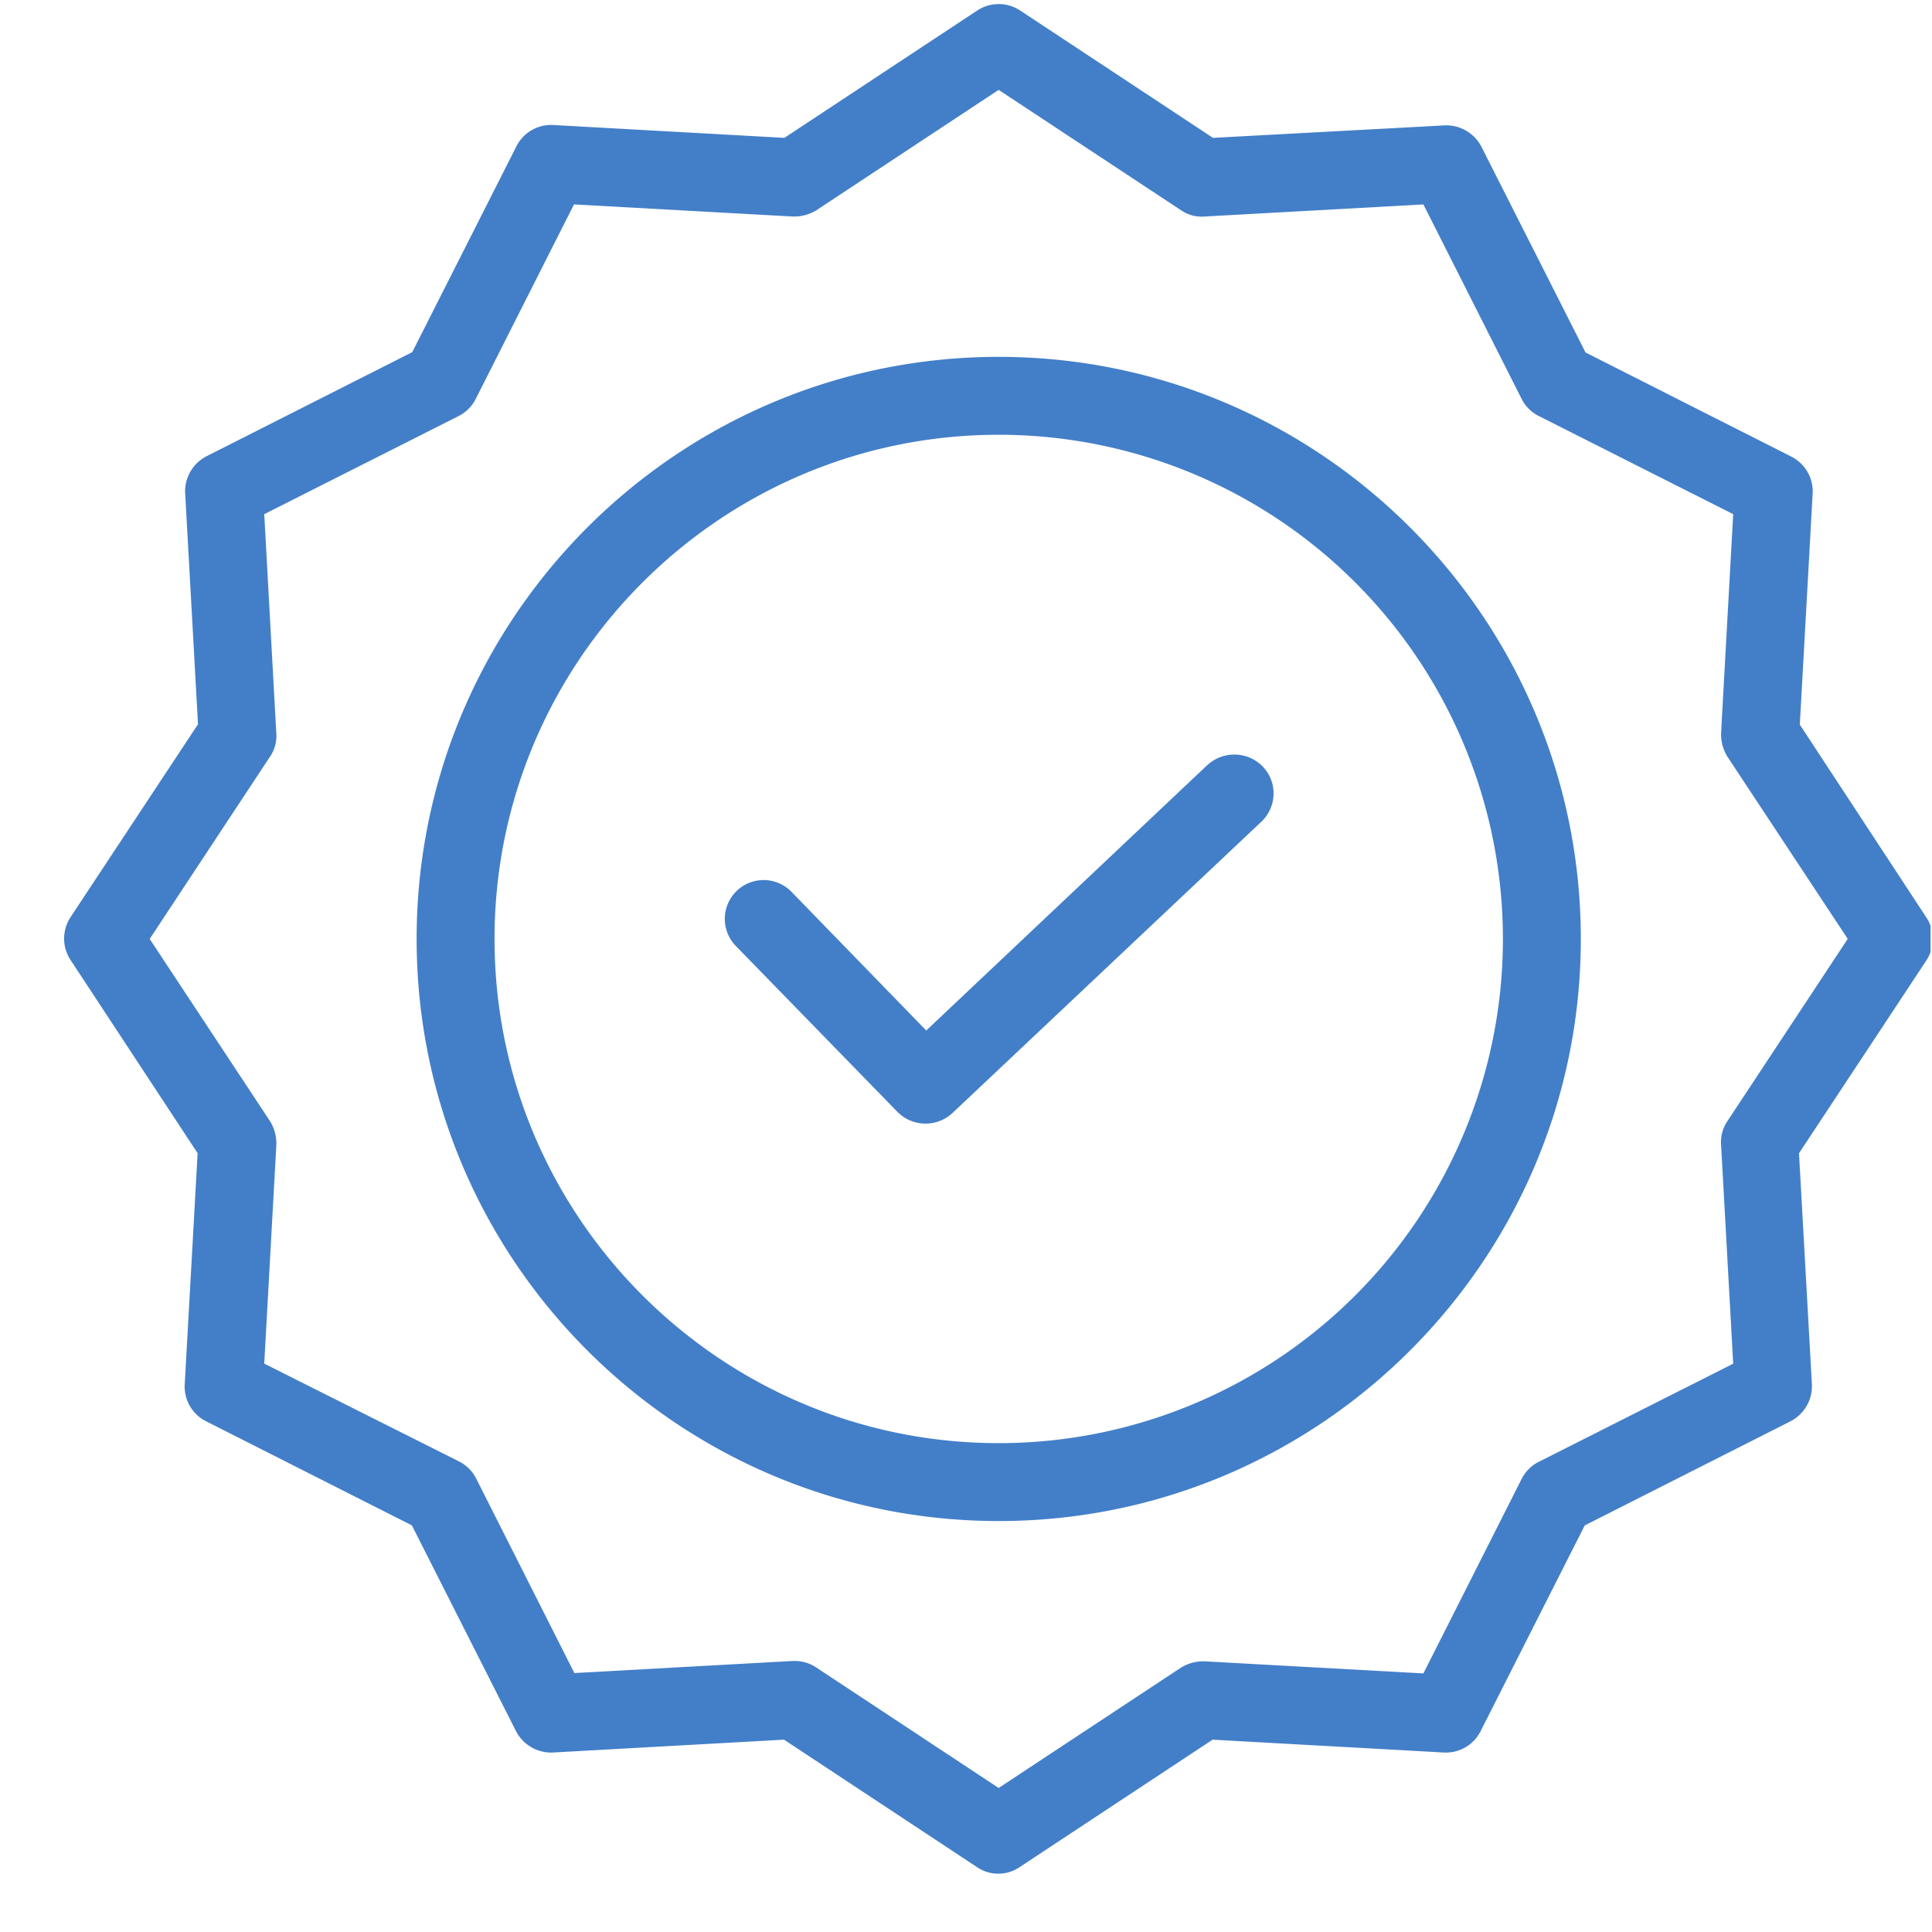 <svg width="31" height="31" fill="none" xmlns="http://www.w3.org/2000/svg"><g clip-path="url(#clip0_29_248)" fill="#437FC8"><path d="M19.37 12.278l-4.508 4.257L12.7 14.31a.623.623 0 00-.894.868l2.595 2.664c.24.242.63.25.881.018l4.958-4.676a.623.623 0 00.025-.881.638.638 0 00-.894-.025z"/><path d="M16.025 5.726c-5.152 0-9.34 4.189-9.34 9.34 0 5.152 4.188 9.34 9.34 9.34s9.34-4.188 9.34-9.34c0-5.151-4.188-9.34-9.34-9.34zm0 17.43c-4.464 0-8.09-3.632-8.09-8.09s3.626-8.09 8.09-8.09a8.09 8.09 0 110 16.18z"/><path d="M28.879 11.627l.206-3.707a.624.624 0 00-.344-.594l-3.3-1.67-1.67-3.3a.634.634 0 00-.594-.344l-3.714.2L16.368.168a.625.625 0 00-.687 0l-3.095 2.044-3.707-.206a.623.623 0 00-.594.344l-1.67 3.3-3.3 1.67a.633.633 0 00-.344.594l.206 3.707-2.045 3.095a.625.625 0 000 .688l2.039 3.1-.207 3.708a.623.623 0 00.344.594l3.301 1.67 1.67 3.3a.634.634 0 00.593.344l3.708-.206 3.095 2.044c.207.142.48.142.687 0l3.095-2.044 3.707.206a.624.624 0 00.594-.344l1.67-3.3 3.3-1.67a.634.634 0 00.345-.594l-.207-3.707 2.044-3.095a.625.625 0 000-.688l-2.031-3.095zm-1.163 6.365a.587.587 0 00-.1.381l.194 3.508-3.12 1.575a.617.617 0 00-.275.275l-1.576 3.12-3.507-.194a.683.683 0 00-.381.1l-2.927 1.932-2.925-1.932a.62.62 0 00-.344-.106h-.031l-3.508.194-1.575-3.12a.616.616 0 00-.275-.275L4.24 21.88l.194-3.506a.683.683 0 00-.1-.382l-1.932-2.926 1.931-2.926a.585.585 0 00.1-.381L4.24 8.25l3.12-1.575a.616.616 0 00.274-.275L9.21 3.28l3.507.194a.686.686 0 00.382-.1l2.925-1.932 2.927 1.932a.586.586 0 00.381.1l3.507-.194 1.576 3.12a.62.62 0 00.275.275l3.12 1.575-.194 3.508a.684.684 0 00.1.381l1.932 2.926-1.932 2.926z"/></g><defs><clipPath id="clip0_29_248"><path fill="#fff" transform="translate(.977 .064)" d="M0 0h30v30H0z"/></clipPath></defs></svg>